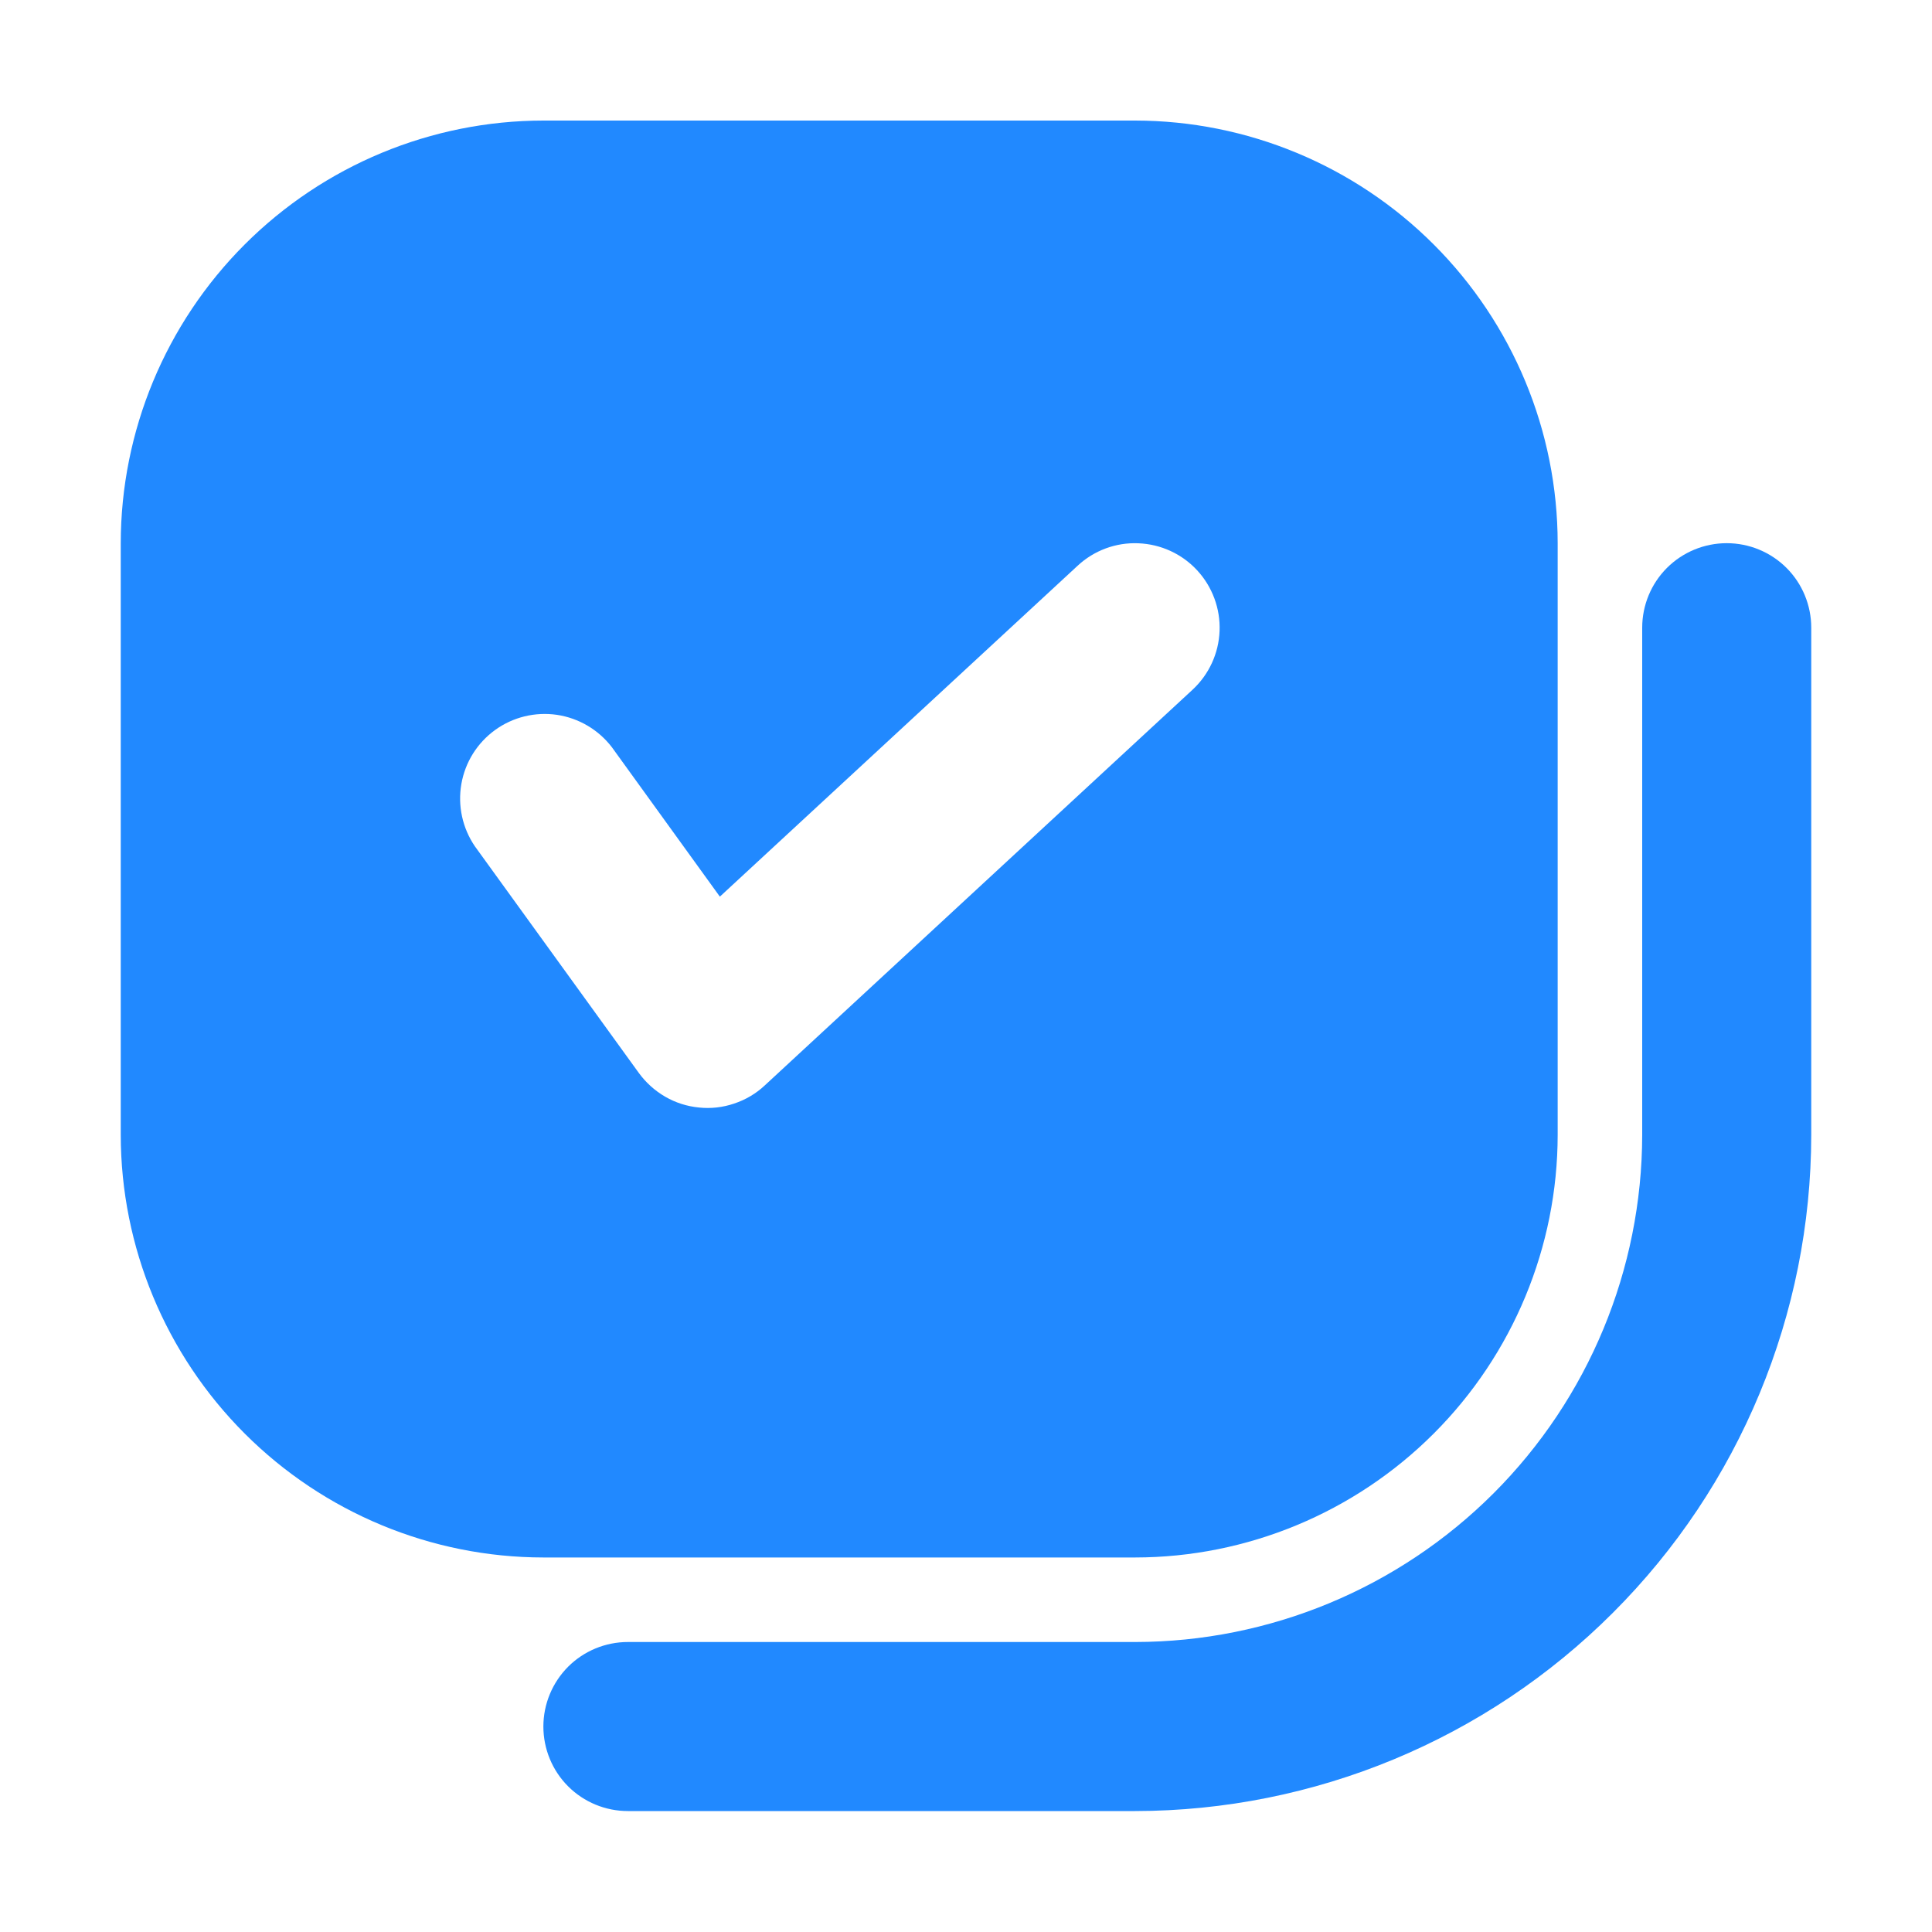 <svg xmlns="http://www.w3.org/2000/svg" width="20" height="20" viewBox="0 0 20 20" fill="none">
  <path d="M17 6.498V11.748C16.998 13.14 16.445 14.475 15.461 15.459C14.476 16.443 13.142 16.997 11.75 16.998H6.5C6.268 16.998 6.045 17.09 5.881 17.254C5.717 17.419 5.625 17.641 5.625 17.873C5.625 18.105 5.717 18.328 5.881 18.492C6.045 18.656 6.268 18.748 6.5 18.748H11.75C13.606 18.746 15.385 18.008 16.697 16.695C18.01 15.383 18.748 13.604 18.75 11.748V6.498C18.75 6.266 18.658 6.043 18.494 5.879C18.33 5.715 18.107 5.623 17.875 5.623C17.643 5.623 17.42 5.715 17.256 5.879C17.092 6.043 17 6.266 17 6.498Z" fill="#2189FF"/>
  <path d="M11.75 16.123C12.91 16.122 14.022 15.66 14.842 14.84C15.662 14.02 16.124 12.908 16.125 11.748V5.623C16.124 4.463 15.662 3.351 14.842 2.531C14.022 1.711 12.91 1.249 11.75 1.248H5.625C4.465 1.249 3.353 1.711 2.533 2.531C1.713 3.351 1.251 4.463 1.25 5.623V11.748C1.251 12.908 1.713 14.02 2.533 14.84C3.353 15.66 4.465 16.122 5.625 16.123H11.75ZM6.334 7.735L7.452 9.282L11.156 5.856C11.326 5.698 11.552 5.614 11.784 5.624C12.016 5.633 12.235 5.733 12.393 5.904C12.55 6.074 12.634 6.3 12.625 6.532C12.616 6.764 12.515 6.983 12.344 7.141L7.916 11.237C7.826 11.321 7.718 11.385 7.6 11.424C7.483 11.464 7.359 11.478 7.236 11.465C7.112 11.453 6.993 11.415 6.886 11.353C6.779 11.291 6.686 11.207 6.613 11.107L4.916 8.761C4.787 8.572 4.737 8.341 4.776 8.116C4.815 7.891 4.94 7.691 5.125 7.557C5.31 7.423 5.54 7.367 5.766 7.4C5.992 7.434 6.195 7.554 6.334 7.735Z" fill="#2189FF"/>
</svg>